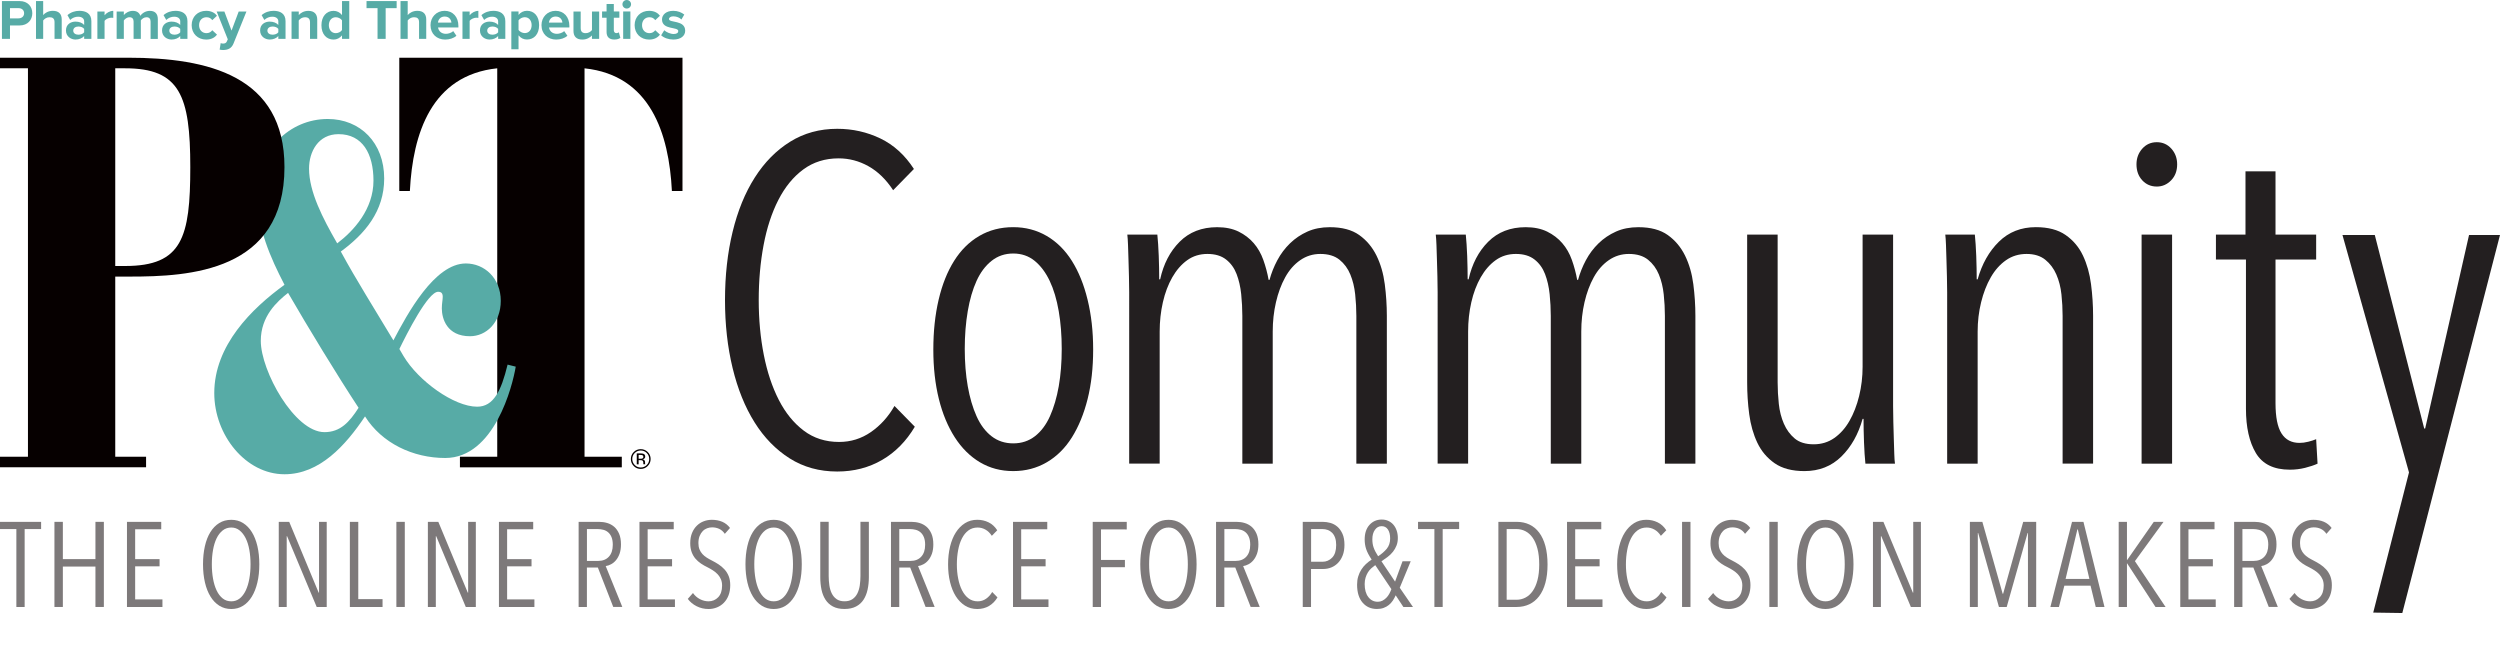 <?xml version="1.0" encoding="utf-8"?>
<!-- Generator: Adobe Illustrator 23.0.3, SVG Export Plug-In . SVG Version: 6.00 Build 0)  -->
<svg version="1.1" id="Layer_2" xmlns="http://www.w3.org/2000/svg" xmlns:xlink="http://www.w3.org/1999/xlink" x="0px" y="0px"
	 viewBox="0 0 748.59 196.54" style="enable-background:new 0 0 748.59 196.54;" xml:space="preserve">
<style type="text/css">
	.st0{fill:#060000;}
	.st1{fill:#57ABA6;}
	.st2{fill:#231F20;}
	.st3{fill:#7D797A;}
</style>
<path class="st0" d="M137.73,136.76h11.16V20.45c-19.71,2.09-25.29,19.51-26.16,36.74h-3.17V17.29h84.8V57.2h-3.17
	c-0.87-17.24-6.45-34.65-26.16-36.74v116.31h11.16v3.17h-48.47V136.76"/>
<path class="st1" d="M92.54,50.47c0-5,2.72-10.3,8.83-10.3c7.2,0,10.46,5.9,10.46,13.93c0,8.48-5.84,14.98-10.86,18.77
	C96.61,65.3,92.54,57.43,92.54,50.47 M151.99,109.18c-1.91,7.89-4.22,12.6-9.11,12.6c-6.93,0-17.63-7.72-22.05-15.16l-1.24-2.12
	c2.21-4.54,8.56-17.13,11.6-17.13c0.96,0,1.38,0.45,1.38,1.51c0,0.91-0.27,1.97-0.27,3.48c0,3.02,1.5,8.32,8.42,8.32
	c4.89,0,9.23-4.08,9.23-10.59c0-6.81-4.89-11.2-10.46-11.2c-9.41,0-17.55,15.16-21.69,23.03c-5.7-9.53-10.99-17.85-15.75-26.6
	c7.2-5.28,12.99-12.06,12.99-21.87c0-10.71-7.15-17.82-16.92-17.82c-11.44,0-21.12,9.37-21.12,22.49c0,10.11,3.96,19.01,8.19,27.16
	c-9.82,7.11-21.03,18.15-21.03,32.42c0,12.6,9.43,24.31,21.03,24.31c10.49,0,18.25-8.56,24.11-17.32
	c5.04,8.01,14.34,12.45,24.02,12.45c14.71,0,20.16-21.57,21.11-27.35L151.99,109.18z M97.16,129.4c-8.99,0-19.07-18.38-19.07-27.33
	c0-7.41,4.9-11.8,8.17-14.37c5.86,10.14,14.71,24.69,21.11,34.41C104.65,126.36,101.93,129.4,97.16,129.4"/>
<path class="st0" d="M0,139.92h43.74v-3.16h-9.23V82.82h4.35c17.77,0,46.32-1.41,46.32-32.77c0-27.34-22.81-32.77-46.85-32.77H0
	v3.17h8.37v116.31H0V139.92z M34.51,20.45h2.96c16.38,0,19.51,8.18,19.51,29.6c0,21.07-2.44,29.6-19.51,29.6h-2.96V20.45z"/>
<path class="st0" d="M190.67,135.8v3.24h0.56v-1.26h0.45c0.31,0,0.52,0.04,0.64,0.1c0.21,0.12,0.31,0.36,0.31,0.73v0.25l0.01,0.1
	l0.01,0.03l0.01,0.03h0.55l-0.02-0.04c-0.01-0.03-0.02-0.08-0.03-0.17c0-0.09-0.01-0.17-0.01-0.24v-0.24c0-0.16-0.06-0.33-0.18-0.5
	c-0.12-0.17-0.3-0.28-0.56-0.32c0.2-0.03,0.36-0.08,0.47-0.16c0.21-0.14,0.32-0.35,0.32-0.64c0-0.41-0.17-0.68-0.51-0.82
	c-0.19-0.08-0.49-0.12-0.89-0.12H190.67z M192.64,136.8c0,0.24-0.11,0.41-0.34,0.5c-0.12,0.05-0.31,0.07-0.55,0.07h-0.52v-1.15h0.49
	c0.32,0,0.56,0.04,0.7,0.12C192.57,136.41,192.64,136.57,192.64,136.8 M194.82,137.44c0-0.82-0.29-1.51-0.87-2.09
	c-0.58-0.57-1.28-0.86-2.1-0.86c-0.81,0-1.51,0.29-2.08,0.86c-0.58,0.58-0.87,1.27-0.87,2.09c0,0.82,0.29,1.52,0.86,2.1
	c0.57,0.58,1.27,0.87,2.09,0.87c0.82,0,1.52-0.29,2.1-0.87C194.53,138.95,194.82,138.26,194.82,137.44 M191.86,134.9
	c0.7,0,1.31,0.25,1.8,0.75c0.49,0.5,0.74,1.09,0.74,1.79c0,0.71-0.25,1.31-0.74,1.8c-0.5,0.5-1.1,0.75-1.8,0.75
	c-0.71,0-1.31-0.25-1.8-0.75c-0.49-0.5-0.74-1.1-0.74-1.8c0-0.7,0.25-1.3,0.74-1.79C190.56,135.15,191.16,134.9,191.86,134.9"/>
<path class="st1" d="M7.22,3.97c0-0.95-0.71-1.53-1.66-1.53H2.99V5.5h2.56C6.5,5.5,7.22,4.9,7.22,3.97 M0.58,11.64V0.32h5.29
	c2.46,0,3.8,1.66,3.8,3.65c0,1.97-1.36,3.65-3.8,3.65H2.99v4.02H0.58z"/>
<path class="st1" d="M16.33,11.64V6.65c0-1.14-0.59-1.49-1.53-1.49c-0.83,0-1.49,0.48-1.87,0.97v5.51h-2.15V0.32h2.15v4.19
	c0.53-0.63,1.54-1.27,2.89-1.27c1.8,0,2.66,0.98,2.66,2.58v5.82H16.33z"/>
<path class="st1" d="M25.2,9.67V8.65c-0.36-0.47-1.03-0.71-1.73-0.71c-0.85,0-1.54,0.44-1.54,1.24c0,0.77,0.69,1.21,1.54,1.21
	C24.17,10.38,24.85,10.15,25.2,9.67 M25.2,11.64v-0.85c-0.56,0.66-1.53,1.05-2.6,1.05c-1.31,0-2.85-0.88-2.85-2.72
	c0-1.92,1.54-2.65,2.85-2.65c1.09,0,2.05,0.36,2.6,1v-1.1c0-0.83-0.71-1.37-1.8-1.37c-0.88,0-1.7,0.32-2.39,0.97L20.2,4.53
	c1-0.88,2.29-1.29,3.58-1.29c1.87,0,3.58,0.75,3.58,3.1v5.29H25.2z"/>
<path class="st1" d="M29.16,11.64V3.45h2.15v1.12c0.58-0.73,1.59-1.32,2.61-1.32v2.1c-0.15-0.03-0.36-0.05-0.59-0.05
	c-0.71,0-1.66,0.41-2.02,0.93v5.41H29.16z"/>
<path class="st1" d="M45.09,11.64V6.47c0-0.76-0.34-1.31-1.22-1.31c-0.76,0-1.39,0.51-1.7,0.95v5.53H40V6.47
	c0-0.76-0.34-1.31-1.22-1.31c-0.75,0-1.37,0.51-1.7,0.97v5.51h-2.15V3.45h2.15v1.07c0.34-0.49,1.42-1.27,2.68-1.27
	c1.21,0,1.97,0.56,2.27,1.49c0.47-0.75,1.56-1.49,2.82-1.49c1.51,0,2.41,0.8,2.41,2.48v5.92H45.09z"/>
<path class="st1" d="M53.97,9.67V8.65c-0.36-0.47-1.03-0.71-1.73-0.71c-0.85,0-1.54,0.44-1.54,1.24c0,0.77,0.69,1.21,1.54,1.21
	C52.93,10.38,53.61,10.15,53.97,9.67 M53.97,11.64v-0.85c-0.56,0.66-1.53,1.05-2.6,1.05c-1.31,0-2.85-0.88-2.85-2.72
	c0-1.92,1.54-2.65,2.85-2.65c1.09,0,2.05,0.36,2.6,1v-1.1c0-0.83-0.71-1.37-1.8-1.37c-0.88,0-1.7,0.32-2.39,0.97l-0.81-1.44
	c1-0.88,2.29-1.29,3.58-1.29c1.87,0,3.58,0.75,3.58,3.1v5.29H53.97z"/>
<path class="st1" d="M57.39,7.53c0-2.51,1.81-4.29,4.34-4.29c1.68,0,2.7,0.73,3.24,1.48l-1.41,1.32c-0.39-0.58-0.98-0.88-1.73-0.88
	c-1.31,0-2.22,0.95-2.22,2.38c0,1.42,0.92,2.39,2.22,2.39c0.75,0,1.34-0.34,1.73-0.88l1.41,1.31c-0.54,0.76-1.56,1.49-3.24,1.49
	C59.21,11.84,57.39,10.06,57.39,7.53"/>
<path class="st1" d="M66.08,12.91c0.19,0.08,0.47,0.14,0.68,0.14c0.56,0,0.93-0.15,1.14-0.59l0.31-0.69l-3.33-8.31h2.31l2.14,5.7
	l2.14-5.7h2.32l-3.85,9.53c-0.61,1.54-1.7,1.95-3.1,1.99c-0.26,0-0.8-0.05-1.07-0.12L66.08,12.91z"/>
<path class="st1" d="M83.34,9.67V8.65c-0.36-0.47-1.03-0.71-1.73-0.71c-0.85,0-1.54,0.44-1.54,1.24c0,0.77,0.7,1.21,1.54,1.21
	C82.31,10.38,82.99,10.15,83.34,9.67 M83.34,11.64v-0.85c-0.56,0.66-1.53,1.05-2.6,1.05c-1.31,0-2.85-0.88-2.85-2.72
	c0-1.92,1.54-2.65,2.85-2.65c1.09,0,2.05,0.36,2.6,1v-1.1c0-0.83-0.71-1.37-1.8-1.37c-0.88,0-1.7,0.32-2.39,0.97l-0.81-1.44
	c1-0.88,2.29-1.29,3.58-1.29c1.87,0,3.58,0.75,3.58,3.1v5.29H83.34z"/>
<path class="st1" d="M92.83,11.64V6.69c0-1.14-0.59-1.53-1.51-1.53c-0.85,0-1.51,0.48-1.87,0.97v5.51H87.3V3.45h2.16v1.07
	c0.52-0.63,1.53-1.27,2.87-1.27c1.8,0,2.66,1.02,2.66,2.61v5.78H92.83z"/>
<path class="st1" d="M102.41,8.99v-2.9c-0.35-0.54-1.14-0.93-1.87-0.93c-1.22,0-2.07,0.97-2.07,2.39c0,1.41,0.85,2.38,2.07,2.38
	C101.28,9.93,102.06,9.54,102.41,8.99 M102.41,11.64v-1.05c-0.64,0.81-1.54,1.26-2.53,1.26c-2.07,0-3.63-1.56-3.63-4.29
	c0-2.68,1.54-4.31,3.63-4.31c0.97,0,1.88,0.42,2.53,1.26V0.32h2.17v11.31H102.41z"/>
<polygon class="st1" points="113.05,11.64 113.05,2.44 109.75,2.44 109.75,0.32 118.77,0.32 118.77,2.44 115.48,2.44 115.48,11.64 
	"/>
<path class="st1" d="M125.48,11.64V6.65c0-1.14-0.59-1.49-1.53-1.49c-0.83,0-1.49,0.48-1.87,0.97v5.51h-2.15V0.32h2.15v4.19
	c0.53-0.63,1.54-1.27,2.89-1.27c1.8,0,2.66,0.98,2.66,2.58v5.82H125.48z"/>
<path class="st1" d="M133.15,4.95c-1.34,0-1.92,1-2.02,1.82h4.04C135.11,5.99,134.57,4.95,133.15,4.95 M128.91,7.53
	c0-2.38,1.75-4.29,4.24-4.29c2.44,0,4.11,1.83,4.11,4.51v0.48h-6.09c0.14,1.03,0.96,1.9,2.36,1.9c0.69,0,1.66-0.3,2.19-0.81
	l0.95,1.39c-0.81,0.75-2.1,1.14-3.38,1.14C130.79,11.84,128.91,10.16,128.91,7.53"/>
<path class="st1" d="M138.48,11.64V3.45h2.15v1.12c0.58-0.73,1.59-1.32,2.61-1.32v2.1c-0.15-0.03-0.35-0.05-0.59-0.05
	c-0.71,0-1.66,0.41-2.02,0.93v5.41H138.48z"/>
<path class="st1" d="M149.16,9.67V8.65c-0.36-0.47-1.03-0.71-1.73-0.71c-0.85,0-1.54,0.44-1.54,1.24c0,0.77,0.7,1.21,1.54,1.21
	C148.13,10.38,148.81,10.15,149.16,9.67 M149.16,11.64v-0.85c-0.56,0.66-1.53,1.05-2.59,1.05c-1.31,0-2.85-0.88-2.85-2.72
	c0-1.92,1.54-2.65,2.85-2.65c1.09,0,2.05,0.36,2.59,1v-1.1c0-0.83-0.71-1.37-1.8-1.37c-0.88,0-1.7,0.32-2.39,0.97l-0.82-1.44
	c1-0.88,2.29-1.29,3.58-1.29c1.86,0,3.58,0.75,3.58,3.1v5.29H149.16z"/>
<path class="st1" d="M159.19,7.53c0-1.41-0.83-2.38-2.07-2.38c-0.69,0-1.49,0.41-1.85,0.93v2.9c0.36,0.51,1.15,0.93,1.85,0.93
	C158.36,9.92,159.19,8.95,159.19,7.53 M155.27,10.58v4.17h-2.16V3.44h2.16v1.03c0.63-0.8,1.52-1.24,2.53-1.24
	c2.11,0,3.63,1.56,3.63,4.29c0,2.73-1.52,4.31-3.63,4.31C156.83,11.84,155.93,11.43,155.27,10.58"/>
<path class="st1" d="M166.38,4.95c-1.34,0-1.92,1-2.02,1.82h4.04C168.35,5.99,167.81,4.95,166.38,4.95 M162.14,7.53
	c0-2.38,1.75-4.29,4.24-4.29c2.44,0,4.11,1.83,4.11,4.51v0.48h-6.09c0.13,1.03,0.97,1.9,2.36,1.9c0.69,0,1.66-0.3,2.19-0.81
	l0.95,1.39c-0.81,0.75-2.1,1.14-3.38,1.14C164.03,11.84,162.14,10.16,162.14,7.53"/>
<path class="st1" d="M177.25,11.64v-1.03c-0.56,0.63-1.54,1.24-2.88,1.24c-1.8,0-2.65-0.98-2.65-2.58V3.45h2.16v4.97
	c0,1.14,0.59,1.51,1.51,1.51c0.83,0,1.5-0.46,1.87-0.93V3.45h2.15v8.19H177.25"/>
<path class="st1" d="M181.63,9.6V5.32h-1.35V3.44h1.35V1.2h2.17v2.24h1.66v1.88h-1.66v3.7c0,0.51,0.27,0.9,0.75,0.9
	c0.32,0,0.63-0.12,0.75-0.24l0.46,1.63c-0.33,0.29-0.9,0.53-1.8,0.53C182.44,11.84,181.63,11.06,181.63,9.6"/>
<path class="st1" d="M186.6,3.44h2.16v8.19h-2.16V3.44z M186.38,1.27c0-0.71,0.59-1.27,1.29-1.27c0.71,0,1.29,0.56,1.29,1.27
	c0,0.71-0.58,1.29-1.29,1.29C186.97,2.56,186.38,1.99,186.38,1.27"/>
<path class="st1" d="M190.03,7.53c0-2.51,1.81-4.29,4.34-4.29c1.68,0,2.7,0.73,3.24,1.48l-1.41,1.32c-0.39-0.58-0.98-0.88-1.73-0.88
	c-1.3,0-2.22,0.95-2.22,2.38c0,1.42,0.92,2.39,2.22,2.39c0.75,0,1.34-0.34,1.73-0.88l1.41,1.31c-0.54,0.76-1.56,1.49-3.24,1.49
	C191.84,11.84,190.03,10.06,190.03,7.53"/>
<path class="st1" d="M197.97,10.57l0.93-1.51c0.59,0.56,1.82,1.12,2.83,1.12c0.93,0,1.37-0.37,1.37-0.88c0-1.36-4.87-0.26-4.87-3.48
	c0-1.37,1.21-2.58,3.36-2.58c1.39,0,2.49,0.48,3.31,1.12l-0.86,1.48c-0.49-0.53-1.42-0.95-2.43-0.95c-0.78,0-1.29,0.36-1.29,0.81
	c0,1.22,4.85,0.2,4.85,3.51c0,1.49-1.27,2.63-3.55,2.63C200.21,11.84,198.84,11.37,197.97,10.57"/>
<g>
	<path class="st2" d="M264.12,137.73c-3.96,2.3-8.44,3.46-13.42,3.46c-5.35,0-10.1-1.31-14.25-3.94
		c-4.15-2.63-7.65-6.22-10.51-10.79c-2.86-4.56-5.05-9.98-6.57-16.25c-1.52-6.27-2.28-13.05-2.28-20.33c0-7.38,0.76-14.2,2.28-20.47
		c1.52-6.27,3.73-11.69,6.64-16.25c2.9-4.56,6.43-8.14,10.58-10.72c4.15-2.58,8.85-3.87,14.11-3.87c4.61,0,8.92,0.97,12.93,2.9
		c4.01,1.94,7.35,4.98,10.03,9.13l-6.22,6.36c-2.12-3.23-4.59-5.62-7.4-7.19c-2.81-1.57-5.79-2.35-8.92-2.35
		c-4.06,0-7.58,1.11-10.58,3.32c-3,2.21-5.49,5.26-7.47,9.13c-1.98,3.87-3.46,8.39-4.43,13.55c-0.97,5.16-1.45,10.65-1.45,16.46
		c0,5.81,0.51,11.27,1.52,16.39c1.01,5.12,2.51,9.61,4.49,13.48c1.98,3.87,4.47,6.94,7.47,9.2c2.99,2.26,6.52,3.39,10.58,3.39
		c3.5,0,6.68-0.99,9.54-2.97c2.86-1.98,5.21-4.59,7.05-7.81l6.09,6.22C271.36,132.11,268.09,135.43,264.12,137.73z"/>
	<path class="st2" d="M327.33,104.68c0,5.44-0.55,10.37-1.66,14.8c-1.11,4.43-2.68,8.25-4.7,11.48c-2.03,3.23-4.54,5.72-7.54,7.47
		c-3,1.75-6.34,2.63-10.03,2.63c-3.69,0-7.01-0.88-9.96-2.63c-2.95-1.75-5.46-4.24-7.54-7.47c-2.07-3.23-3.67-7.05-4.77-11.48
		s-1.66-9.36-1.66-14.8c0-5.44,0.53-10.42,1.59-14.94c1.06-4.52,2.6-8.39,4.63-11.62c2.03-3.23,4.54-5.72,7.54-7.47
		c2.99-1.75,6.38-2.63,10.16-2.63c3.69,0,7.03,0.88,10.03,2.63c2.99,1.75,5.51,4.24,7.54,7.47c2.03,3.23,3.6,7.1,4.7,11.62
		C326.77,94.26,327.33,99.24,327.33,104.68z M317.92,104.47c0-4.05-0.3-7.82-0.9-11.31c-0.6-3.5-1.5-6.51-2.7-9.04
		c-1.2-2.53-2.7-4.53-4.49-6c-1.8-1.47-3.94-2.21-6.43-2.21c-2.49,0-4.66,0.74-6.5,2.21c-1.85,1.47-3.34,3.47-4.49,6
		c-1.15,2.53-2.03,5.54-2.63,9.04c-0.6,3.5-0.9,7.27-0.9,11.31c0,4.05,0.3,7.77,0.9,11.18c0.6,3.4,1.47,6.39,2.63,8.97
		c1.15,2.58,2.65,4.57,4.49,6c1.84,1.43,4.01,2.14,6.5,2.14c2.49,0,4.65-0.71,6.5-2.14c1.84-1.43,3.34-3.42,4.5-6
		c1.15-2.58,2.03-5.56,2.63-8.97C317.62,112.25,317.92,108.52,317.92,104.47z"/>
	<path class="st2" d="M353.23,72.39c2.89-2.9,6.63-4.36,11.23-4.36c2.48,0,4.61,0.44,6.4,1.31c1.79,0.88,3.3,2.03,4.54,3.46
		c1.24,1.43,2.2,3.11,2.89,5.05c0.69,1.94,1.22,3.92,1.58,5.95h0.27c0.55-2.03,1.33-3.99,2.34-5.88c1.01-1.89,2.27-3.57,3.79-5.05
		c1.51-1.47,3.26-2.65,5.23-3.53c1.97-0.88,4.2-1.31,6.68-1.31c3.67,0,6.61,0.78,8.82,2.35c2.2,1.57,3.92,3.62,5.17,6.15
		c1.24,2.54,2.07,5.39,2.48,8.57c0.41,3.18,0.62,6.34,0.62,9.47v44.26h-9.13V94.58c0-2.12-0.12-4.26-0.35-6.43
		c-0.23-2.17-0.71-4.15-1.45-5.95c-0.74-1.8-1.82-3.27-3.25-4.43c-1.43-1.15-3.34-1.73-5.74-1.73c-2.21,0-4.22,0.62-6.02,1.87
		s-3.3,2.95-4.49,5.12c-1.2,2.17-2.12,4.66-2.77,7.47c-0.65,2.81-0.97,5.74-0.97,8.78v39.55H372V94.58c0-2.12-0.12-4.29-0.34-6.5
		c-0.23-2.21-0.69-4.22-1.38-6.02c-0.69-1.8-1.74-3.25-3.16-4.36s-3.28-1.66-5.57-1.66c-2.29,0-4.31,0.62-6.05,1.87
		s-3.23,2.95-4.47,5.12c-1.24,2.17-2.18,4.66-2.82,7.47c-0.64,2.81-0.96,5.74-0.96,8.78v39.55h-9.13V87.53
		c0-1.47-0.02-3.06-0.07-4.77c-0.05-1.71-0.09-3.36-0.14-4.98c-0.05-1.61-0.09-3.09-0.14-4.43c-0.05-1.34-0.12-2.37-0.21-3.11h8.99
		c0.18,1.75,0.32,3.87,0.42,6.36c0.09,2.49,0.14,4.84,0.14,7.05h0.28C348.39,79.05,350.34,75.29,353.23,72.39z"/>
	<path class="st2" d="M445.62,72.39c2.89-2.9,6.63-4.36,11.23-4.36c2.48,0,4.61,0.44,6.4,1.31c1.79,0.88,3.3,2.03,4.54,3.46
		c1.24,1.43,2.2,3.11,2.89,5.05c0.69,1.94,1.22,3.92,1.58,5.95h0.27c0.55-2.03,1.33-3.99,2.34-5.88c1.01-1.89,2.27-3.57,3.79-5.05
		c1.51-1.47,3.26-2.65,5.23-3.53c1.97-0.88,4.2-1.31,6.68-1.31c3.67,0,6.61,0.78,8.82,2.35c2.2,1.57,3.92,3.62,5.17,6.15
		c1.24,2.54,2.07,5.39,2.48,8.57c0.41,3.18,0.62,6.34,0.62,9.47v44.26h-9.13V94.58c0-2.12-0.12-4.26-0.35-6.43
		c-0.23-2.17-0.71-4.15-1.45-5.95c-0.74-1.8-1.82-3.27-3.25-4.43c-1.43-1.15-3.34-1.73-5.74-1.73c-2.21,0-4.22,0.62-6.02,1.87
		s-3.3,2.95-4.49,5.12c-1.2,2.17-2.12,4.66-2.77,7.47c-0.65,2.81-0.97,5.74-0.97,8.78v39.55h-9.13V94.58c0-2.12-0.12-4.29-0.34-6.5
		c-0.23-2.21-0.69-4.22-1.38-6.02c-0.69-1.8-1.74-3.25-3.16-4.36s-3.28-1.66-5.57-1.66c-2.29,0-4.31,0.62-6.05,1.87
		s-3.23,2.95-4.47,5.12c-1.24,2.17-2.18,4.66-2.82,7.47c-0.64,2.81-0.96,5.74-0.96,8.78v39.55h-9.13V87.53
		c0-1.47-0.02-3.06-0.07-4.77c-0.05-1.71-0.09-3.36-0.14-4.98c-0.05-1.61-0.09-3.09-0.14-4.43c-0.05-1.34-0.12-2.37-0.21-3.11h8.99
		c0.18,1.75,0.32,3.87,0.42,6.36c0.09,2.49,0.14,4.84,0.14,7.05h0.28C440.77,79.05,442.72,75.29,445.62,72.39z"/>
	<path class="st2" d="M532.29,70.24v44.26c0,2.12,0.12,4.27,0.35,6.43c0.23,2.17,0.74,4.15,1.52,5.95c0.78,1.8,1.87,3.27,3.25,4.43
		c1.38,1.15,3.27,1.73,5.67,1.73c2.3,0,4.36-0.62,6.15-1.87s3.32-2.95,4.56-5.12c1.24-2.17,2.21-4.65,2.9-7.47
		c0.69-2.81,1.04-5.74,1.04-8.78V70.24h9.13v51.31c0,1.48,0.02,3.07,0.07,4.77c0.04,1.71,0.09,3.37,0.14,4.98
		c0.05,1.61,0.09,3.11,0.14,4.5c0.04,1.38,0.11,2.4,0.21,3.04h-8.85c-0.19-1.75-0.32-3.87-0.42-6.36c-0.09-2.49-0.14-4.84-0.14-7.05
		h-0.28c-1.29,4.61-3.41,8.37-6.36,11.27c-2.95,2.9-6.64,4.36-11.06,4.36c-3.69,0-6.66-0.78-8.92-2.35
		c-2.26-1.57-3.99-3.62-5.19-6.15c-1.2-2.53-2-5.37-2.42-8.51c-0.42-3.13-0.62-6.31-0.62-9.54V70.24H532.29z"/>
	<path class="st2" d="M617.62,138.84V94.58c0-2.12-0.12-4.26-0.35-6.43c-0.23-2.17-0.74-4.15-1.52-5.95
		c-0.78-1.8-1.89-3.27-3.32-4.43c-1.43-1.15-3.3-1.73-5.6-1.73c-2.31,0-4.36,0.62-6.15,1.87s-3.32,2.95-4.56,5.12
		c-1.25,2.17-2.21,4.66-2.9,7.47c-0.69,2.81-1.04,5.74-1.04,8.78v39.55h-9.13V87.53c0-1.47-0.02-3.06-0.07-4.77
		c-0.05-1.71-0.09-3.36-0.14-4.98c-0.05-1.61-0.09-3.09-0.14-4.43c-0.05-1.34-0.12-2.37-0.21-3.11h8.85
		c0.18,1.75,0.32,3.87,0.42,6.36c0.09,2.49,0.14,4.84,0.14,7.05h0.28c1.29-4.61,3.41-8.37,6.36-11.27c2.95-2.9,6.64-4.36,11.06-4.36
		c3.69,0,6.66,0.78,8.92,2.35c2.26,1.57,3.99,3.62,5.19,6.15c1.2,2.54,2.01,5.39,2.42,8.57c0.41,3.18,0.62,6.34,0.62,9.47v44.26
		H617.62z"/>
	<path class="st2" d="M651.92,49.22c0,1.94-0.6,3.53-1.8,4.77c-1.2,1.24-2.63,1.87-4.29,1.87c-1.75,0-3.2-0.62-4.36-1.87
		c-1.15-1.24-1.73-2.84-1.73-4.77c0-1.84,0.58-3.41,1.73-4.7c1.15-1.29,2.6-1.94,4.36-1.94c1.75,0,3.2,0.65,4.36,1.94
		C651.34,45.81,651.92,47.38,651.92,49.22z M641.27,138.84v-68.6h9.13v68.6H641.27z"/>
	<path class="st2" d="M690.22,140.09c-1.48,0.37-3,0.55-4.56,0.55c-4.8,0-8.18-1.66-10.17-4.98c-1.98-3.32-2.97-7.74-2.97-13.28
		V77.71h-8.99v-7.47h8.85V51.3h8.99v18.95h12.17v7.47h-12.17v43.01c0,4.15,0.6,7.17,1.8,9.06c1.2,1.89,3,2.83,5.39,2.83
		c0.83,0,1.71-0.11,2.63-0.35c0.92-0.23,1.7-0.48,2.35-0.76l0.42,7.33C692.94,139.3,691.7,139.72,690.22,140.09z"/>
	<path class="st2" d="M710.63,183.43l10.71-41.97l-19.92-71.09h9.68l14.8,57.95h0.28l13.14-57.95h9.27l-29.25,113.19L710.63,183.43z
		"/>
</g>
<g>
	<path class="st3" d="M7.38,158.42v23.33H4.9v-23.33H0v-2.16h12.31v2.16H7.38z"/>
	<path class="st3" d="M28.58,181.75v-12.1h-9.76v12.1h-2.52v-25.49h2.52v11.16h9.76v-11.16h2.52v25.49H28.58z"/>
	<path class="st3" d="M38.02,181.75v-25.49h10.26v2.23h-7.81v8.93h7.31v2.16h-7.31v9.9h8.17v2.27H38.02z"/>
	<path class="st3" d="M77.65,168.97c0,1.99-0.19,3.81-0.58,5.45c-0.38,1.64-0.94,3.05-1.66,4.23c-0.72,1.18-1.6,2.09-2.63,2.74
		c-1.03,0.65-2.21,0.97-3.53,0.97c-1.32,0-2.5-0.32-3.55-0.97s-1.93-1.56-2.66-2.74c-0.73-1.18-1.29-2.59-1.67-4.23
		c-0.38-1.64-0.58-3.46-0.58-5.45c0-1.97,0.19-3.77,0.56-5.42c0.37-1.64,0.92-3.05,1.64-4.21c0.72-1.16,1.6-2.07,2.65-2.72
		s2.25-0.97,3.62-0.97c1.32,0,2.5,0.32,3.53,0.97c1.03,0.65,1.91,1.55,2.63,2.72c0.72,1.16,1.27,2.57,1.66,4.21
		C77.46,165.19,77.65,167,77.65,168.97z M75.02,168.97c0-1.54-0.12-2.98-0.36-4.32c-0.24-1.34-0.61-2.51-1.1-3.49
		c-0.49-0.98-1.1-1.76-1.82-2.34c-0.72-0.58-1.55-0.86-2.48-0.86c-0.98,0-1.84,0.29-2.57,0.86c-0.73,0.58-1.34,1.36-1.82,2.34
		c-0.48,0.98-0.84,2.15-1.08,3.49c-0.24,1.34-0.36,2.78-0.36,4.32c0,1.54,0.12,2.98,0.36,4.32c0.24,1.34,0.6,2.52,1.08,3.53
		c0.48,1.01,1.09,1.8,1.82,2.38c0.73,0.58,1.59,0.86,2.57,0.86c0.96,0,1.8-0.29,2.52-0.86c0.72-0.58,1.32-1.37,1.8-2.38
		c0.48-1.01,0.84-2.18,1.08-3.53C74.9,171.94,75.02,170.5,75.02,168.97z"/>
	<path class="st3" d="M94.83,181.75l-8.87-21.2h-0.11v21.2h-2.38v-25.49h3.13l8.82,21.2h0.11v-21.2h2.3v25.49H94.83z"/>
	<path class="st3" d="M104.76,181.75v-25.49h2.52v23.15h7.27v2.34H104.76z"/>
	<path class="st3" d="M118.69,181.75v-25.49h2.52v25.49H118.69z"/>
	<path class="st3" d="M139.47,181.75l-8.86-21.2h-0.11v21.2h-2.38v-25.49h3.13l8.82,21.2h0.11v-21.2h2.3v25.49H139.47z"/>
	<path class="st3" d="M149.4,181.75v-25.49h10.26v2.23h-7.81v8.93h7.31v2.16h-7.31v9.9h8.17v2.27H149.4z"/>
	<path class="st3" d="M183.63,181.75l-4.61-11.81h-3.28v11.81h-2.48v-25.49h6.12c0.84,0,1.65,0.11,2.43,0.34
		c0.78,0.23,1.48,0.61,2.09,1.13c0.61,0.53,1.1,1.22,1.48,2.09c0.37,0.86,0.56,1.92,0.56,3.17c0,1.08-0.14,2.01-0.41,2.79
		c-0.28,0.78-0.64,1.43-1.08,1.96c-0.44,0.53-0.94,0.94-1.48,1.22c-0.54,0.29-1.07,0.47-1.6,0.54l4.97,12.24H183.63z M183.49,163.12
		c0-0.91-0.13-1.67-0.38-2.28c-0.25-0.61-0.59-1.09-1.01-1.45s-0.9-0.61-1.44-0.75c-0.54-0.14-1.1-0.22-1.67-0.22h-3.24v9.54h3.35
		c1.37,0,2.44-0.42,3.22-1.27C183.1,165.84,183.49,164.65,183.49,163.12z"/>
	<path class="st3" d="M191.48,181.75v-25.49h10.26v2.23h-7.81v8.93h7.31v2.16h-7.31v9.9h8.17v2.27H191.48z"/>
	<path class="st3" d="M218.66,175.23c0,1.13-0.17,2.13-0.5,3.01s-0.8,1.62-1.39,2.23c-0.59,0.61-1.28,1.08-2.07,1.4
		s-1.63,0.49-2.52,0.49c-1.3,0-2.49-0.28-3.58-0.83c-1.09-0.55-1.97-1.28-2.65-2.2l1.55-1.76c0.55,0.79,1.25,1.4,2.09,1.84
		c0.84,0.43,1.69,0.65,2.56,0.65c1.15,0,2.12-0.41,2.9-1.22c0.78-0.82,1.17-1.98,1.17-3.49c0-0.72-0.12-1.36-0.36-1.91
		c-0.24-0.55-0.56-1.04-0.97-1.48c-0.41-0.43-0.87-0.82-1.39-1.15c-0.52-0.34-1.06-0.65-1.64-0.94c-0.7-0.34-1.36-0.71-1.98-1.13
		c-0.62-0.42-1.17-0.91-1.64-1.46c-0.47-0.55-0.85-1.21-1.13-1.96s-0.43-1.64-0.43-2.65c0-1.18,0.18-2.2,0.54-3.08
		c0.36-0.88,0.85-1.61,1.46-2.2c0.61-0.59,1.3-1.03,2.07-1.31c0.77-0.29,1.57-0.43,2.41-0.43c1.15,0,2.19,0.2,3.11,0.59
		c0.92,0.4,1.7,1.01,2.32,1.85l-1.55,1.76c-0.48-0.7-1.04-1.19-1.69-1.49c-0.65-0.3-1.36-0.45-2.12-0.45c-0.5,0-1,0.09-1.49,0.27
		c-0.49,0.18-0.93,0.46-1.31,0.85s-0.7,0.88-0.94,1.48c-0.24,0.6-0.36,1.31-0.36,2.12c0,0.72,0.11,1.34,0.32,1.87
		c0.22,0.53,0.51,1,0.88,1.4s0.8,0.77,1.3,1.08s1,0.6,1.53,0.86c0.67,0.34,1.34,0.72,2,1.15c0.66,0.43,1.25,0.94,1.78,1.51
		c0.53,0.58,0.95,1.25,1.26,2.02C218.51,173.3,218.66,174.2,218.66,175.23z"/>
	<path class="st3" d="M240.08,168.97c0,1.99-0.19,3.81-0.58,5.45c-0.38,1.64-0.94,3.05-1.66,4.23c-0.72,1.18-1.6,2.09-2.63,2.74
		c-1.03,0.65-2.21,0.97-3.53,0.97c-1.32,0-2.5-0.32-3.55-0.97s-1.93-1.56-2.66-2.74c-0.73-1.18-1.29-2.59-1.67-4.23
		c-0.38-1.64-0.58-3.46-0.58-5.45c0-1.97,0.19-3.77,0.56-5.42c0.37-1.64,0.92-3.05,1.64-4.21c0.72-1.16,1.6-2.07,2.65-2.72
		s2.25-0.97,3.62-0.97c1.32,0,2.5,0.32,3.53,0.97c1.03,0.65,1.91,1.55,2.63,2.72c0.72,1.16,1.27,2.57,1.66,4.21
		C239.89,165.19,240.08,167,240.08,168.97z M237.45,168.97c0-1.54-0.12-2.98-0.36-4.32c-0.24-1.34-0.61-2.51-1.1-3.49
		c-0.49-0.98-1.1-1.76-1.82-2.34c-0.72-0.58-1.55-0.86-2.48-0.86c-0.98,0-1.84,0.29-2.57,0.86c-0.73,0.58-1.34,1.36-1.82,2.34
		c-0.48,0.98-0.84,2.15-1.08,3.49c-0.24,1.34-0.36,2.78-0.36,4.32c0,1.54,0.12,2.98,0.36,4.32c0.24,1.34,0.6,2.52,1.08,3.53
		c0.48,1.01,1.08,1.8,1.82,2.38c0.73,0.58,1.59,0.86,2.57,0.86c0.96,0,1.8-0.29,2.52-0.86c0.72-0.58,1.32-1.37,1.8-2.38
		c0.48-1.01,0.84-2.18,1.08-3.53C237.33,171.94,237.45,170.5,237.45,168.97z"/>
	<path class="st3" d="M259.79,176.54c-0.25,1.16-0.66,2.18-1.22,3.04c-0.56,0.86-1.31,1.54-2.25,2.03
		c-0.94,0.49-2.09,0.74-3.46,0.74s-2.51-0.25-3.44-0.74s-1.67-1.17-2.23-2.03c-0.56-0.86-0.97-1.88-1.21-3.04
		c-0.24-1.16-0.36-2.41-0.36-3.73v-16.56h2.52v16.24c0,0.94,0.07,1.86,0.2,2.77c0.13,0.91,0.37,1.72,0.72,2.43
		c0.35,0.71,0.83,1.28,1.44,1.71c0.61,0.43,1.41,0.65,2.39,0.65c0.96,0,1.75-0.22,2.38-0.65c0.62-0.43,1.11-1,1.46-1.71
		c0.35-0.71,0.59-1.51,0.72-2.41s0.2-1.83,0.2-2.79v-16.24h2.52v16.56C260.17,174.14,260.04,175.38,259.79,176.54z"/>
	<path class="st3" d="M277.16,181.75l-4.61-11.81h-3.28v11.81h-2.48v-25.49h6.12c0.84,0,1.65,0.11,2.43,0.34
		c0.78,0.23,1.48,0.61,2.09,1.13c0.61,0.53,1.1,1.22,1.48,2.09c0.37,0.86,0.56,1.92,0.56,3.17c0,1.08-0.14,2.01-0.41,2.79
		c-0.28,0.78-0.64,1.43-1.08,1.96c-0.44,0.53-0.94,0.94-1.48,1.22c-0.54,0.29-1.07,0.47-1.6,0.54l4.97,12.24H277.16z M277.02,163.12
		c0-0.91-0.13-1.67-0.38-2.28c-0.25-0.61-0.59-1.09-1.01-1.45s-0.9-0.61-1.44-0.75c-0.54-0.14-1.1-0.22-1.67-0.22h-3.24v9.54h3.35
		c1.37,0,2.44-0.42,3.22-1.27C276.63,165.84,277.02,164.65,277.02,163.12z"/>
	<path class="st3" d="M296.13,181.46c-1.03,0.6-2.2,0.9-3.49,0.9c-1.39,0-2.63-0.34-3.71-1.03s-1.99-1.62-2.74-2.81
		s-1.31-2.6-1.71-4.23c-0.4-1.63-0.59-3.4-0.59-5.29c0-1.92,0.2-3.7,0.59-5.33c0.4-1.63,0.97-3.04,1.73-4.23
		c0.76-1.19,1.67-2.12,2.75-2.79s2.3-1.01,3.67-1.01c1.2,0,2.32,0.25,3.37,0.76c1.04,0.5,1.91,1.3,2.61,2.38l-1.62,1.66
		c-0.55-0.84-1.19-1.46-1.93-1.87c-0.73-0.41-1.51-0.61-2.32-0.61c-1.06,0-1.97,0.29-2.75,0.86c-0.78,0.58-1.43,1.37-1.94,2.38
		c-0.52,1.01-0.9,2.18-1.15,3.53c-0.25,1.34-0.38,2.77-0.38,4.28c0,1.51,0.13,2.93,0.4,4.27c0.26,1.33,0.65,2.5,1.17,3.51
		c0.52,1.01,1.16,1.81,1.94,2.39c0.78,0.59,1.7,0.88,2.75,0.88c0.91,0,1.74-0.26,2.48-0.77s1.36-1.19,1.84-2.03l1.58,1.62
		C298.02,179.99,297.16,180.86,296.13,181.46z"/>
	<path class="st3" d="M303.33,181.75v-25.49h10.26v2.23h-7.81v8.93h7.31v2.16h-7.31v9.9h8.17v2.27H303.33z"/>
	<path class="st3" d="M329.68,158.53v9.14h7.16v2.16h-7.16v11.92h-2.48v-25.49h10.19v2.27H329.68z"/>
	<path class="st3" d="M358.3,168.97c0,1.99-0.19,3.81-0.58,5.45c-0.38,1.64-0.94,3.05-1.66,4.23c-0.72,1.18-1.6,2.09-2.63,2.74
		c-1.03,0.65-2.21,0.97-3.53,0.97c-1.32,0-2.5-0.32-3.55-0.97s-1.93-1.56-2.66-2.74c-0.73-1.18-1.29-2.59-1.67-4.23
		c-0.38-1.64-0.58-3.46-0.58-5.45c0-1.97,0.19-3.77,0.56-5.42c0.37-1.64,0.92-3.05,1.64-4.21c0.72-1.16,1.6-2.07,2.65-2.72
		s2.25-0.97,3.62-0.97c1.32,0,2.5,0.32,3.53,0.97c1.03,0.65,1.91,1.55,2.63,2.72c0.72,1.16,1.27,2.57,1.66,4.21
		C358.11,165.19,358.3,167,358.3,168.97z M355.68,168.97c0-1.54-0.12-2.98-0.36-4.32c-0.24-1.34-0.61-2.51-1.1-3.49
		c-0.49-0.98-1.1-1.76-1.82-2.34c-0.72-0.58-1.55-0.86-2.48-0.86c-0.98,0-1.84,0.29-2.57,0.86c-0.73,0.58-1.34,1.36-1.82,2.34
		c-0.48,0.98-0.84,2.15-1.08,3.49c-0.24,1.34-0.36,2.78-0.36,4.32c0,1.54,0.12,2.98,0.36,4.32c0.24,1.34,0.6,2.52,1.08,3.53
		c0.48,1.01,1.08,1.8,1.82,2.38c0.73,0.58,1.59,0.86,2.57,0.86c0.96,0,1.8-0.29,2.52-0.86c0.72-0.58,1.32-1.37,1.8-2.38
		c0.48-1.01,0.84-2.18,1.08-3.53C355.56,171.94,355.68,170.5,355.68,168.97z"/>
	<path class="st3" d="M374.5,181.75l-4.61-11.81h-3.28v11.81h-2.48v-25.49h6.12c0.84,0,1.65,0.11,2.43,0.34
		c0.78,0.23,1.48,0.61,2.09,1.13c0.61,0.53,1.1,1.22,1.48,2.09c0.37,0.86,0.56,1.92,0.56,3.17c0,1.08-0.14,2.01-0.41,2.79
		c-0.28,0.78-0.64,1.43-1.08,1.96c-0.44,0.53-0.94,0.94-1.48,1.22c-0.54,0.29-1.07,0.47-1.6,0.54l4.97,12.24H374.5z M374.36,163.12
		c0-0.91-0.13-1.67-0.38-2.28c-0.25-0.61-0.59-1.09-1.01-1.45s-0.9-0.61-1.44-0.75c-0.54-0.14-1.1-0.22-1.67-0.22h-3.24v9.54h3.35
		c1.37,0,2.44-0.42,3.22-1.27C373.97,165.84,374.36,164.65,374.36,163.12z"/>
	<path class="st3" d="M402.58,163.17c0,1.18-0.17,2.21-0.52,3.11s-0.81,1.65-1.39,2.25c-0.58,0.6-1.24,1.06-2,1.37
		c-0.76,0.31-1.54,0.47-2.36,0.47h-3.74v11.38h-2.48v-25.49h6.01c0.74,0,1.5,0.11,2.27,0.32c0.77,0.22,1.46,0.59,2.09,1.13
		c0.62,0.54,1.13,1.25,1.53,2.14C402.39,160.75,402.58,161.85,402.58,163.17z M400.1,163.19c0-0.84-0.11-1.56-0.32-2.17
		c-0.22-0.61-0.52-1.11-0.9-1.49c-0.38-0.38-0.82-0.66-1.31-0.84c-0.49-0.18-1.03-0.27-1.6-0.27h-3.38v9.79H396
		c1.13,0,2.09-0.41,2.9-1.24C399.7,166.15,400.1,164.89,400.1,163.19z"/>
	<path class="st3" d="M420.22,181.75l-2.3-3.49c-0.24,0.55-0.53,1.08-0.86,1.58c-0.34,0.5-0.73,0.94-1.19,1.31
		c-0.46,0.37-0.98,0.67-1.57,0.88c-0.59,0.22-1.25,0.32-2,0.32c-1.78,0-3.21-0.64-4.3-1.91c-1.09-1.27-1.64-3.06-1.64-5.36
		c0-0.91,0.11-1.74,0.34-2.48c0.23-0.74,0.53-1.42,0.92-2.03c0.38-0.61,0.84-1.16,1.37-1.66c0.53-0.49,1.1-0.94,1.73-1.35
		c-0.82-1.22-1.37-2.29-1.66-3.19s-0.43-1.84-0.43-2.83c0-1.85,0.48-3.31,1.44-4.37s2.18-1.6,3.67-1.6c0.72,0,1.37,0.13,1.96,0.4
		s1.09,0.64,1.51,1.12c0.42,0.48,0.75,1.06,0.99,1.75s0.36,1.43,0.36,2.25c0,0.84-0.13,1.6-0.4,2.27c-0.26,0.67-0.62,1.29-1.06,1.85
		c-0.44,0.56-0.97,1.07-1.57,1.53c-0.6,0.46-1.22,0.9-1.87,1.33l4.07,6.08l2.23-6.08h2.45l-3.28,7.92l3.96,5.76H420.22z
		 M411.8,169.22c-0.41,0.29-0.8,0.61-1.19,0.95c-0.38,0.35-0.72,0.76-1.01,1.22c-0.29,0.47-0.52,0.99-0.7,1.57
		c-0.18,0.58-0.27,1.22-0.27,1.94c0,1.66,0.37,2.95,1.1,3.89c0.73,0.94,1.67,1.4,2.83,1.4c0.5,0,0.97-0.11,1.39-0.32
		c0.42-0.22,0.8-0.5,1.15-0.85c0.35-0.35,0.65-0.75,0.9-1.21c0.25-0.46,0.46-0.92,0.63-1.4L411.8,169.22z M416.26,161.26
		c0-1.15-0.22-2.06-0.67-2.72c-0.44-0.66-1.07-0.99-1.89-0.99c-0.82,0-1.48,0.37-2,1.1c-0.52,0.73-0.77,1.67-0.77,2.83
		c0,0.94,0.13,1.78,0.4,2.52c0.26,0.74,0.71,1.6,1.33,2.56c1.01-0.65,1.86-1.39,2.56-2.21
		C415.91,163.51,416.26,162.49,416.26,161.26z"/>
	<path class="st3" d="M431.99,158.42v23.33h-2.48v-23.33h-4.9v-2.16h12.31v2.16H431.99z"/>
	<path class="st3" d="M463.39,169.04c0,2.09-0.22,3.92-0.65,5.51c-0.43,1.58-1.06,2.91-1.87,3.98c-0.82,1.07-1.79,1.87-2.93,2.41
		s-2.41,0.81-3.8,0.81h-5.47v-25.49h5.51c1.39,0,2.66,0.27,3.8,0.81c1.14,0.54,2.11,1.35,2.92,2.43s1.42,2.42,1.85,4.01
		C463.17,165.11,463.39,166.95,463.39,169.04z M460.9,169.04c0-1.81-0.17-3.38-0.52-4.71s-0.83-2.44-1.44-3.31
		c-0.61-0.87-1.33-1.52-2.16-1.95c-0.83-0.43-1.72-0.65-2.68-0.65h-2.95v21.17h2.95c0.96,0,1.85-0.22,2.68-0.65
		c0.83-0.43,1.55-1.08,2.16-1.95c0.61-0.87,1.09-1.96,1.44-3.29C460.73,172.37,460.9,170.82,460.9,169.04z"/>
	<path class="st3" d="M469.22,181.75v-25.49h10.26v2.23h-7.81v8.93h7.31v2.16h-7.31v9.9h8.17v2.27H469.22z"/>
	<path class="st3" d="M496.47,181.46c-1.03,0.6-2.2,0.9-3.49,0.9c-1.39,0-2.63-0.34-3.71-1.03s-1.99-1.62-2.74-2.81
		s-1.31-2.6-1.71-4.23c-0.4-1.63-0.59-3.4-0.59-5.29c0-1.92,0.2-3.7,0.59-5.33c0.4-1.63,0.97-3.04,1.73-4.23
		c0.76-1.19,1.67-2.12,2.75-2.79s2.3-1.01,3.67-1.01c1.2,0,2.32,0.25,3.37,0.76c1.04,0.5,1.91,1.3,2.61,2.38l-1.62,1.66
		c-0.55-0.84-1.19-1.46-1.93-1.87c-0.73-0.41-1.51-0.61-2.32-0.61c-1.06,0-1.97,0.29-2.75,0.86c-0.78,0.58-1.43,1.37-1.94,2.38
		c-0.52,1.01-0.9,2.18-1.15,3.53c-0.25,1.34-0.38,2.77-0.38,4.28c0,1.51,0.13,2.93,0.4,4.27c0.26,1.33,0.65,2.5,1.17,3.51
		c0.52,1.01,1.16,1.81,1.94,2.39c0.78,0.59,1.7,0.88,2.75,0.88c0.91,0,1.74-0.26,2.48-0.77s1.36-1.19,1.84-2.03l1.58,1.62
		C498.35,179.99,497.5,180.86,496.47,181.46z"/>
	<path class="st3" d="M503.67,181.75v-25.49h2.52v25.49H503.67z"/>
	<path class="st3" d="M524.15,175.23c0,1.13-0.17,2.13-0.5,3.01s-0.8,1.62-1.39,2.23c-0.59,0.61-1.28,1.08-2.07,1.4
		s-1.63,0.49-2.52,0.49c-1.3,0-2.49-0.28-3.58-0.83c-1.09-0.55-1.97-1.28-2.65-2.2l1.55-1.76c0.55,0.79,1.25,1.4,2.09,1.84
		c0.84,0.43,1.69,0.65,2.56,0.65c1.15,0,2.12-0.41,2.9-1.22c0.78-0.82,1.17-1.98,1.17-3.49c0-0.72-0.12-1.36-0.36-1.91
		c-0.24-0.55-0.56-1.04-0.97-1.48c-0.41-0.43-0.87-0.82-1.39-1.15c-0.52-0.34-1.06-0.65-1.64-0.94c-0.7-0.34-1.36-0.71-1.98-1.13
		c-0.62-0.42-1.17-0.91-1.64-1.46c-0.47-0.55-0.85-1.21-1.13-1.96s-0.43-1.64-0.43-2.65c0-1.18,0.18-2.2,0.54-3.08
		c0.36-0.88,0.85-1.61,1.46-2.2c0.61-0.59,1.3-1.03,2.07-1.31c0.77-0.29,1.57-0.43,2.41-0.43c1.15,0,2.19,0.2,3.11,0.59
		c0.92,0.4,1.7,1.01,2.32,1.85l-1.55,1.76c-0.48-0.7-1.04-1.19-1.69-1.49c-0.65-0.3-1.36-0.45-2.12-0.45c-0.5,0-1,0.09-1.49,0.27
		c-0.49,0.18-0.93,0.46-1.31,0.85s-0.7,0.88-0.94,1.48c-0.24,0.6-0.36,1.31-0.36,2.12c0,0.72,0.11,1.34,0.32,1.87
		c0.22,0.53,0.51,1,0.88,1.4s0.8,0.77,1.3,1.08s1,0.6,1.53,0.86c0.67,0.34,1.34,0.72,2,1.15c0.66,0.43,1.25,0.94,1.78,1.51
		c0.53,0.58,0.95,1.25,1.26,2.02C524,173.3,524.15,174.2,524.15,175.23z"/>
	<path class="st3" d="M529.8,181.75v-25.49h2.52v25.49H529.8z"/>
	<path class="st3" d="M555,168.97c0,1.99-0.19,3.81-0.58,5.45c-0.38,1.64-0.94,3.05-1.66,4.23c-0.72,1.18-1.6,2.09-2.63,2.74
		c-1.03,0.65-2.21,0.97-3.53,0.97c-1.32,0-2.5-0.32-3.55-0.97s-1.93-1.56-2.66-2.74c-0.73-1.18-1.29-2.59-1.67-4.23
		c-0.38-1.64-0.58-3.46-0.58-5.45c0-1.97,0.19-3.77,0.56-5.42c0.37-1.64,0.92-3.05,1.64-4.21c0.72-1.16,1.6-2.07,2.65-2.72
		s2.25-0.97,3.62-0.97c1.32,0,2.5,0.32,3.53,0.97c1.03,0.65,1.91,1.55,2.63,2.72c0.72,1.16,1.27,2.57,1.66,4.21
		C554.81,165.19,555,167,555,168.97z M552.38,168.97c0-1.54-0.12-2.98-0.36-4.32c-0.24-1.34-0.61-2.51-1.1-3.49
		c-0.49-0.98-1.1-1.76-1.82-2.34c-0.72-0.58-1.55-0.86-2.48-0.86c-0.98,0-1.84,0.29-2.57,0.86c-0.73,0.58-1.34,1.36-1.82,2.34
		c-0.48,0.98-0.84,2.15-1.08,3.49c-0.24,1.34-0.36,2.78-0.36,4.32c0,1.54,0.12,2.98,0.36,4.32c0.24,1.34,0.6,2.52,1.08,3.53
		c0.48,1.01,1.08,1.8,1.82,2.38c0.73,0.58,1.59,0.86,2.57,0.86c0.96,0,1.8-0.29,2.52-0.86c0.72-0.58,1.32-1.37,1.8-2.38
		c0.48-1.01,0.84-2.18,1.08-3.53C552.26,171.94,552.38,170.5,552.38,168.97z"/>
	<path class="st3" d="M572.18,181.75l-8.86-21.2h-0.11v21.2h-2.38v-25.49h3.13l8.82,21.2h0.11v-21.2h2.3v25.49H572.18z"/>
	<path class="st3" d="M607.24,181.75v-22.14h-0.11l-6.25,22.14h-2.33l-6.21-22.14h-0.11v22.14h-2.38v-25.49h3.74l6.08,21.53h0.14
		l6.01-21.53h3.89v25.49H607.24z"/>
	<path class="st3" d="M627.54,181.75l-1.55-6.37h-7.85l-1.62,6.37h-2.56l6.48-25.49h3.42l6.3,25.49H627.54z M622.18,158.53h-0.14
		l-3.53,14.83h7.13L622.18,158.53z"/>
	<path class="st3" d="M645.43,181.75l-8.5-13.07h-0.04v13.07h-2.48v-25.49h2.48v11.45h0.04l7.99-11.45h2.92l-8.57,11.77l9.18,13.72
		H645.43z"/>
	<path class="st3" d="M652.85,181.75v-25.49h10.26v2.23h-7.81v8.93h7.31v2.16h-7.31v9.9h8.17v2.27H652.85z"/>
	<path class="st3" d="M679.35,181.75l-4.61-11.81h-3.28v11.81h-2.48v-25.49h6.12c0.84,0,1.65,0.11,2.43,0.34
		c0.78,0.23,1.48,0.61,2.09,1.13c0.61,0.53,1.1,1.22,1.48,2.09c0.37,0.86,0.56,1.92,0.56,3.17c0,1.08-0.14,2.01-0.41,2.79
		c-0.28,0.78-0.64,1.43-1.08,1.96c-0.44,0.53-0.94,0.94-1.48,1.22c-0.54,0.29-1.07,0.47-1.6,0.54l4.97,12.24H679.35z M679.2,163.12
		c0-0.91-0.13-1.67-0.38-2.28c-0.25-0.61-0.59-1.09-1.01-1.45s-0.9-0.61-1.44-0.75c-0.54-0.14-1.1-0.22-1.67-0.22h-3.24v9.54h3.35
		c1.37,0,2.44-0.42,3.22-1.27C678.81,165.84,679.2,164.65,679.2,163.12z"/>
	<path class="st3" d="M698.24,175.23c0,1.13-0.17,2.13-0.5,3.01s-0.8,1.62-1.39,2.23c-0.59,0.61-1.28,1.08-2.07,1.4
		s-1.63,0.49-2.52,0.49c-1.3,0-2.49-0.28-3.58-0.83c-1.09-0.55-1.97-1.28-2.65-2.2l1.55-1.76c0.55,0.79,1.25,1.4,2.09,1.84
		c0.84,0.43,1.69,0.65,2.56,0.65c1.15,0,2.12-0.41,2.9-1.22c0.78-0.82,1.17-1.98,1.17-3.49c0-0.72-0.12-1.36-0.36-1.91
		c-0.24-0.55-0.56-1.04-0.97-1.48c-0.41-0.43-0.87-0.82-1.39-1.15c-0.52-0.34-1.06-0.65-1.64-0.94c-0.7-0.34-1.36-0.71-1.98-1.13
		c-0.62-0.42-1.17-0.91-1.64-1.46c-0.47-0.55-0.85-1.21-1.13-1.96s-0.43-1.64-0.43-2.65c0-1.18,0.18-2.2,0.54-3.08
		c0.36-0.88,0.85-1.61,1.46-2.2c0.61-0.59,1.3-1.03,2.07-1.31c0.77-0.29,1.57-0.43,2.41-0.43c1.15,0,2.19,0.2,3.11,0.59
		c0.92,0.4,1.7,1.01,2.32,1.85l-1.55,1.76c-0.48-0.7-1.04-1.19-1.69-1.49c-0.65-0.3-1.36-0.45-2.12-0.45c-0.5,0-1,0.09-1.49,0.27
		c-0.49,0.18-0.93,0.46-1.31,0.85s-0.7,0.88-0.94,1.48c-0.24,0.6-0.36,1.31-0.36,2.12c0,0.72,0.11,1.34,0.32,1.87
		c0.22,0.53,0.51,1,0.88,1.4s0.8,0.77,1.3,1.08s1,0.6,1.53,0.86c0.67,0.34,1.34,0.72,2,1.15c0.66,0.43,1.25,0.94,1.78,1.51
		c0.53,0.58,0.95,1.25,1.26,2.02C698.09,173.3,698.24,174.2,698.24,175.23z"/>
</g>
</svg>
